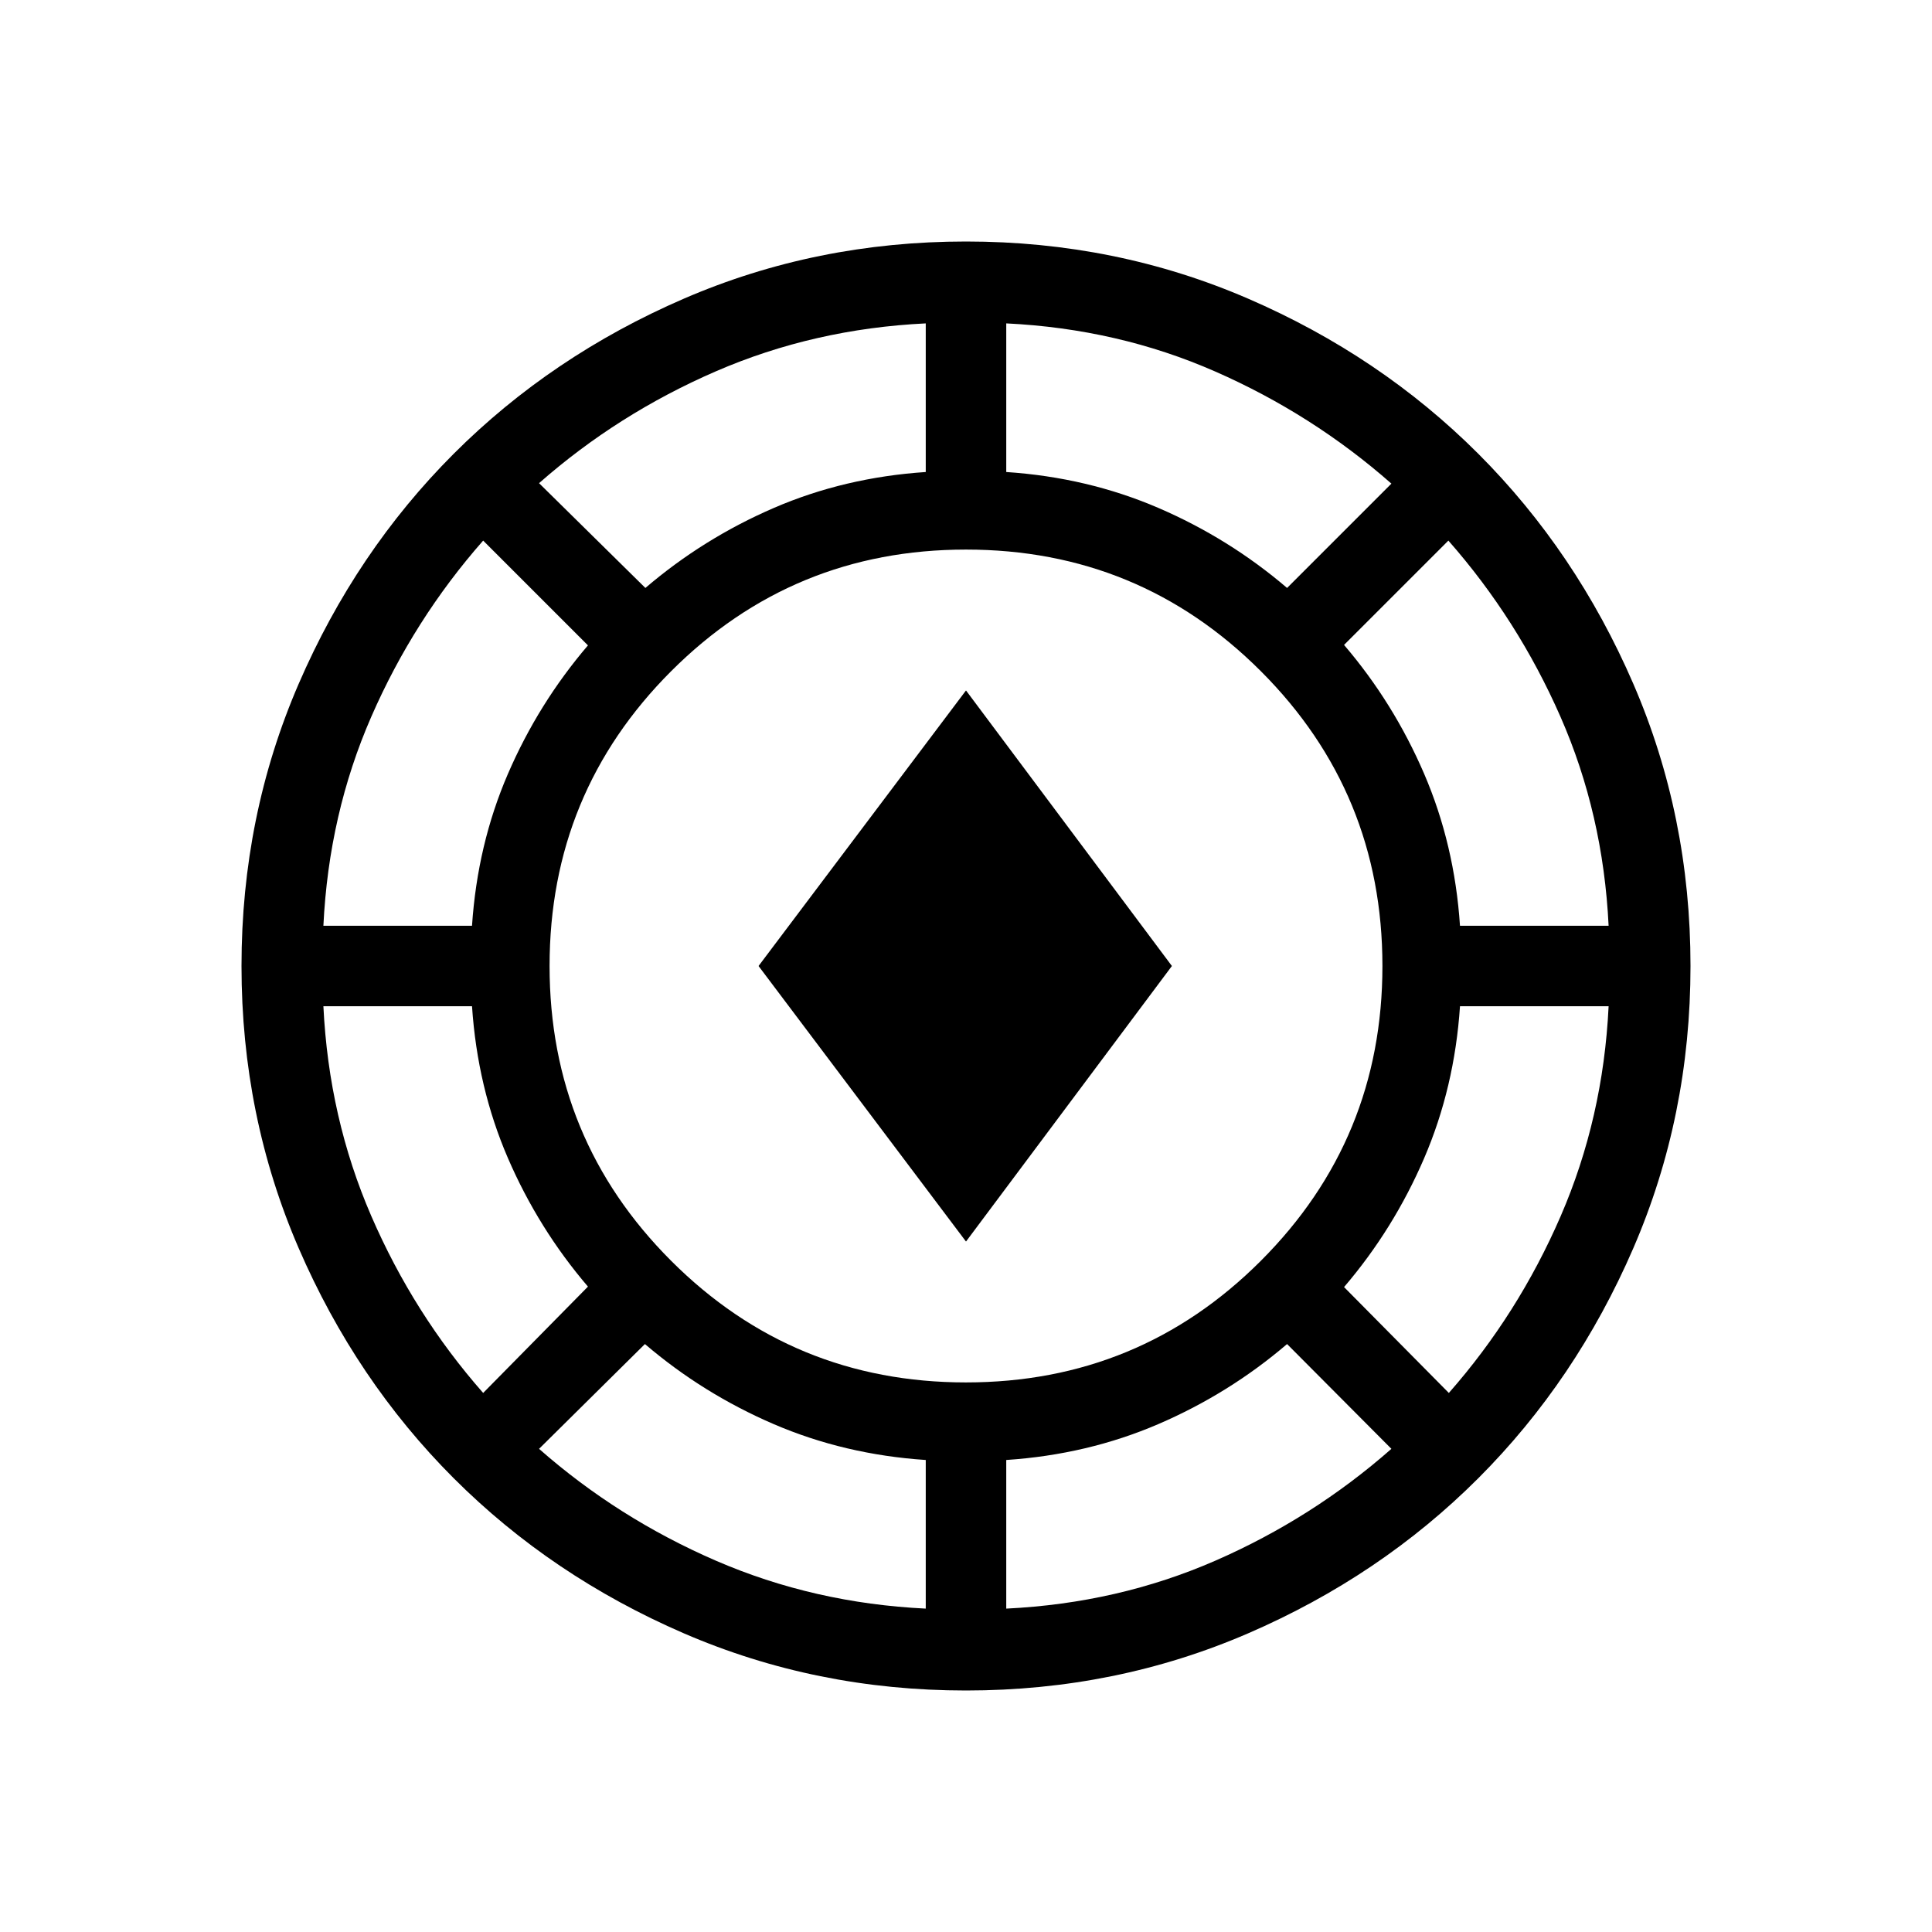 <svg xmlns="http://www.w3.org/2000/svg" height="24" viewBox="0 -960 960 960" width="24"><path d="M480-120q-74.54 0-140.23-28.42-65.69-28.43-114.31-77.04-48.61-48.62-77.04-114.31Q120-405.46 120-480q0-74.54 28.42-140.23 28.43-65.69 77.04-114.31 48.62-48.61 114.31-77.04Q405.46-840 480-840q74.54 0 140.23 28.42 65.69 28.43 114.31 77.04 48.61 48.62 77.04 114.31Q840-554.54 840-480q0 74.54-28.42 140.23-28.43 65.69-77.04 114.31-48.62 48.61-114.31 77.04Q554.54-120 480-120Zm-20-40.69v-73.85q-40.38-2.69-75.58-17.84-35.19-15.16-63.96-39.77l-52.61 52.07q39.15 34.46 87.88 55.58 48.73 21.12 104.27 23.81Zm40 0q55.54-2.69 103.88-23.81 48.35-21.12 87.5-55.58l-51.84-52.07q-28.77 24.61-63.96 39.77-35.2 15.15-75.58 17.84v73.85Zm-20-112.39q86.08 0 146.5-60.42T686.92-480q0-86.08-60.42-146.5T480-686.92q-86.08 0-146.5 60.42T273.08-480q0 86.08 60.42 146.5T480-273.08Zm239.92 5.23q34.46-39.15 55.58-87.88 21.12-48.73 23.81-104.27h-73.85q-2.69 40.38-17.84 75.58-15.16 35.19-39.77 63.96l52.07 52.61Zm-479.84 0 52.07-52.84q-24.61-28.77-39.77-63.85-15.15-35.08-17.84-75.46h-73.85q2.69 55.54 23.81 104.27 21.12 48.73 55.58 87.88ZM480-343.08 376.92-480 480-616.92 582.31-480 480-343.08ZM160.69-500h73.85q2.69-40.38 17.84-75.46 15.16-35.08 39.77-63.85l-52.07-52.07q-34.46 39.15-55.58 87.5-21.12 48.34-23.81 103.88Zm564.77 0h73.85q-2.69-55.54-23.93-103.88-21.23-48.35-55.69-87.5l-51.84 51.84q24.61 28.77 39.77 63.96 15.15 35.2 17.84 75.58ZM320.69-667.85q28.77-24.61 63.85-39.77 35.08-15.15 75.46-17.84v-73.85q-55.54 2.69-104.27 23.81-48.73 21.12-87.88 55.58l52.84 52.07Zm318.85 0 51.84-51.84q-39.15-34.46-87.5-55.69-48.34-21.24-103.88-23.93v73.85q40.38 2.69 75.58 17.84 35.19 15.16 63.96 39.77Z"/></svg>
